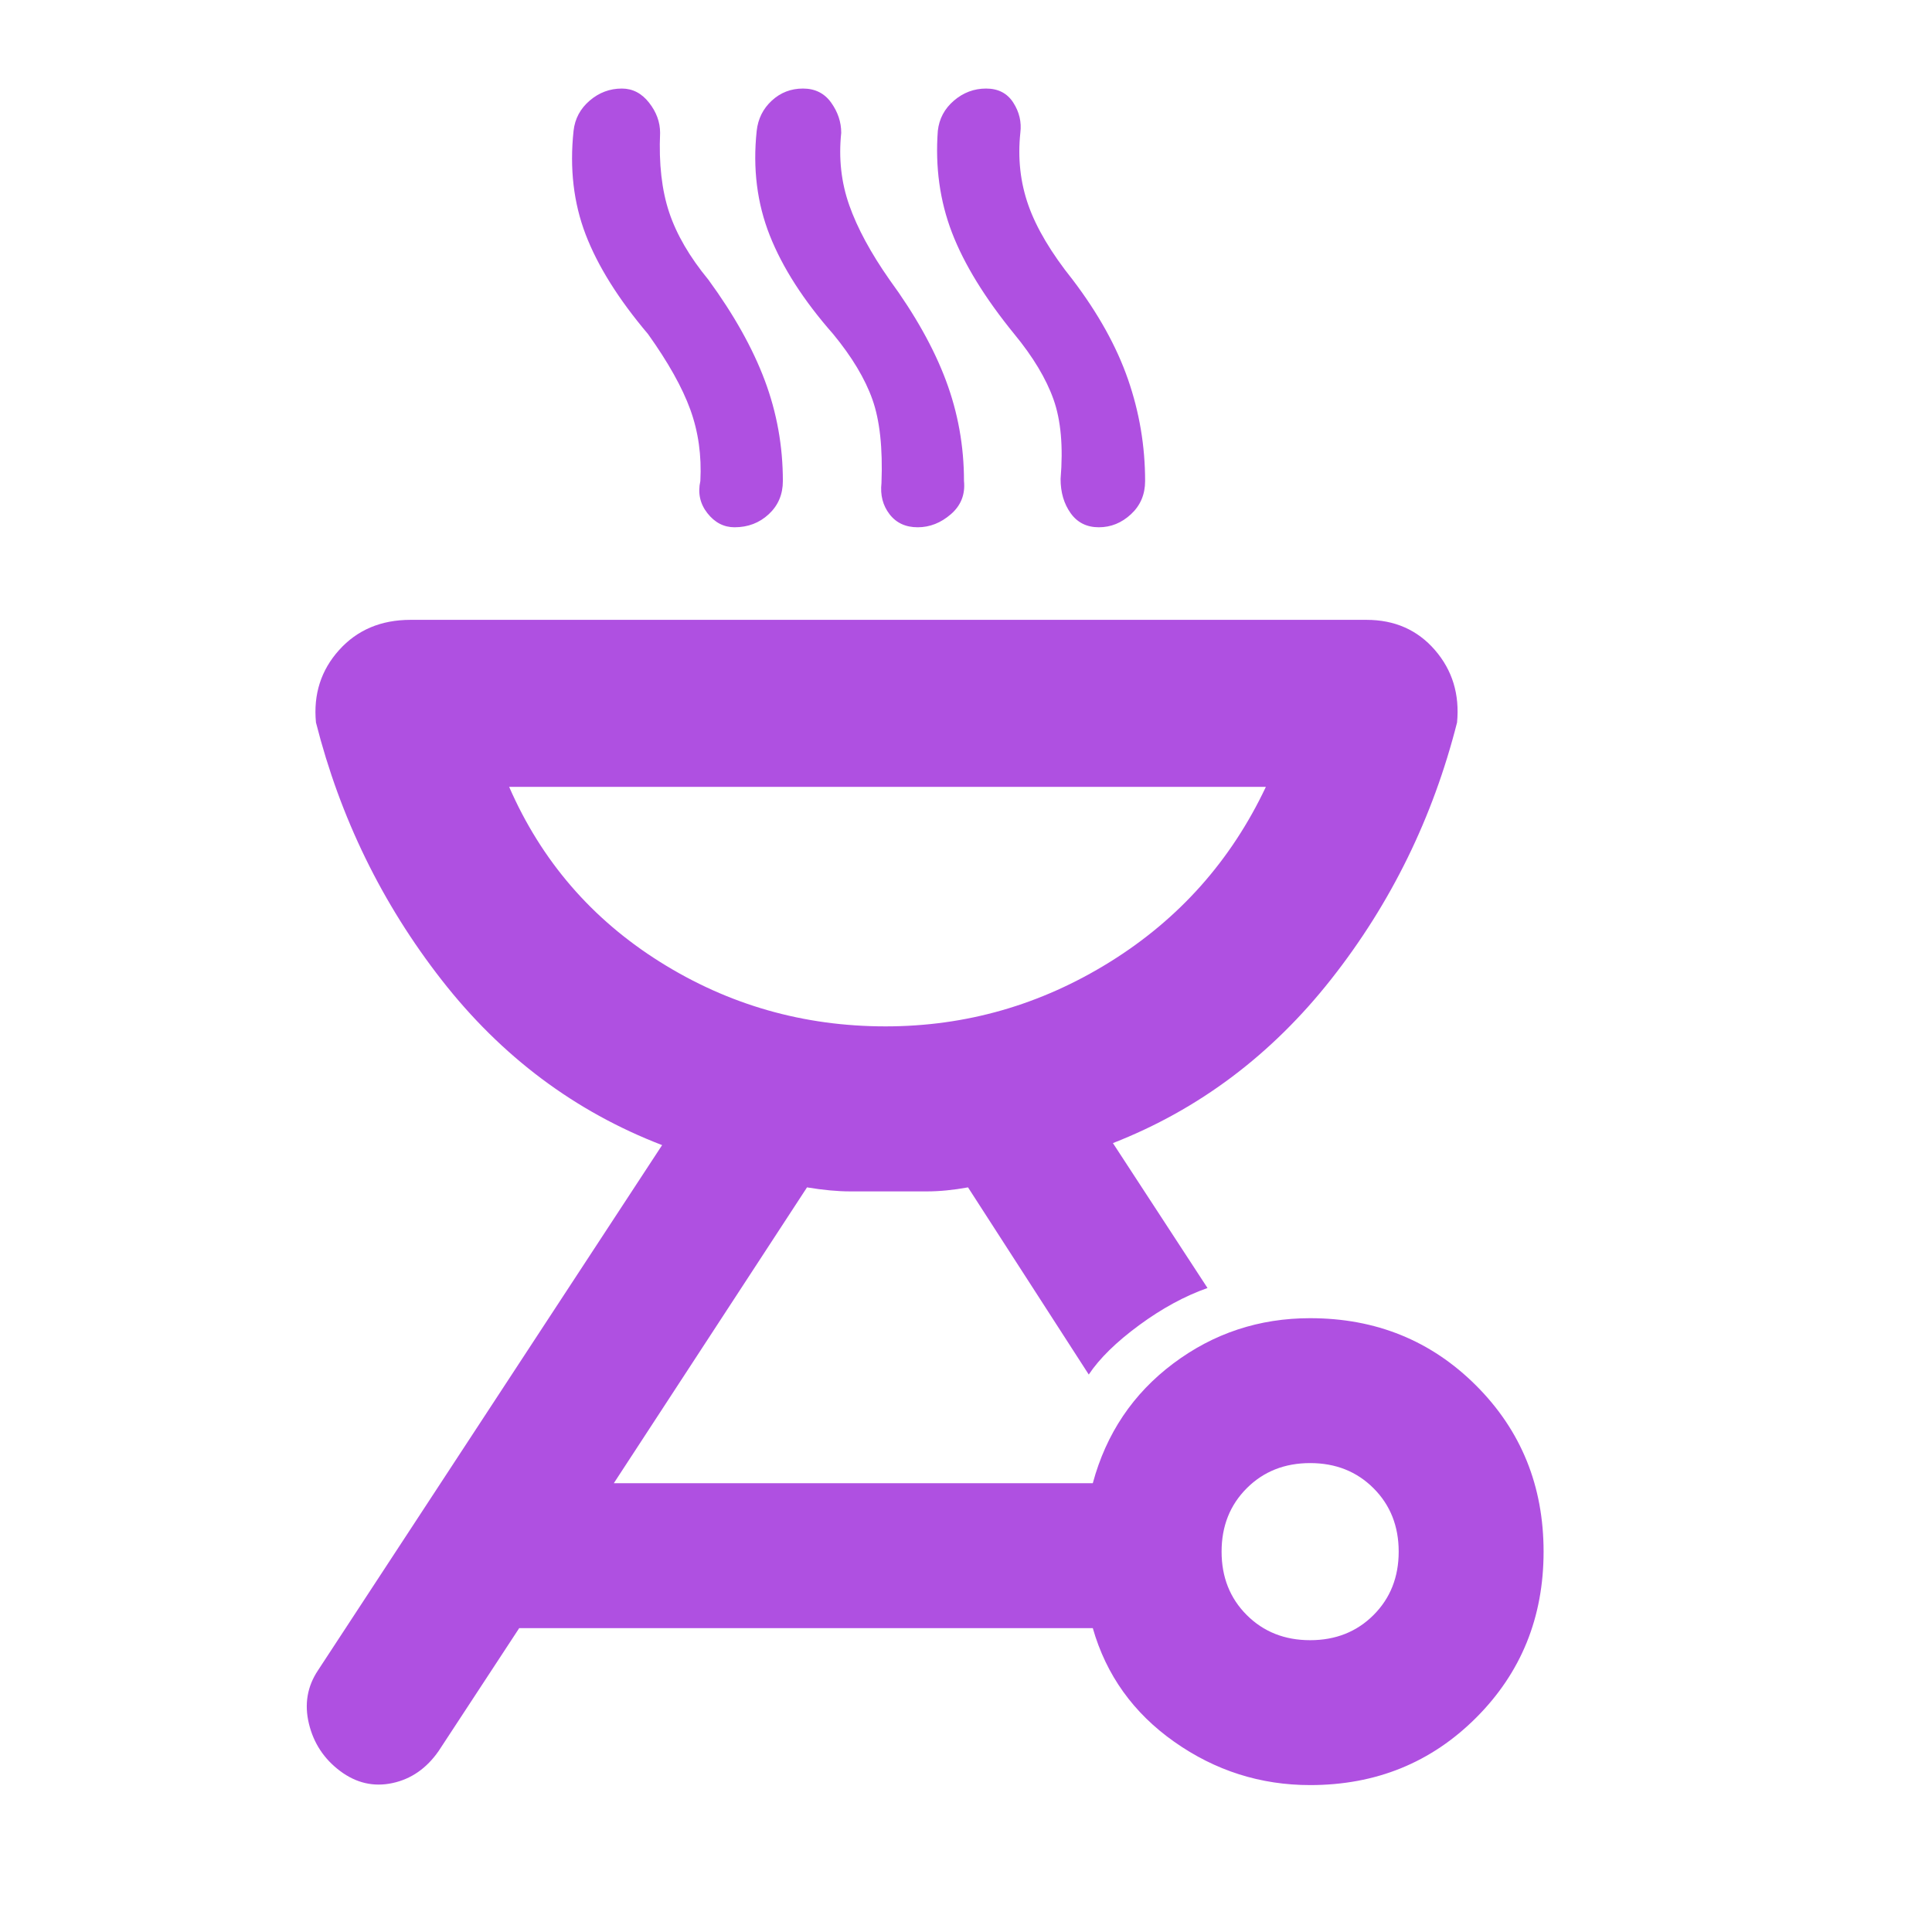 <svg xmlns="http://www.w3.org/2000/svg" height="48" viewBox="0 -960 960 960" width="48"><path fill="rgb(175, 80, 225)" d="M651-305q49 0 82.5 33.5T767-189q0 49-33.5 82.5T651-73q-37 0-67.5-21.5T543-151H258l-40 61q-9 13-23 16t-26-6q-12-9-15.5-23.5T158-130l171-261q-65-25-109.5-82T157-601q-2-21 11.5-36t35.5-15h475q21 0 34 15t11 36q-18 71-62.5 127.5T553-392l47 72q-17 6-34 18.5T541-277l-60-93q-11 2-20.5 2h-38q-9.5 0-21.5-2l-96 147h238q10-37 40-59.5t68-22.5Zm0 160q19 0 31.5-12.5T695-189q0-19-12.5-31.5T651-233q-19 0-31.5 12.5T607-189q0 19 12.5 31.5T651-145ZM440-450q60 0 111.5-32t77.5-87H253q24 55 75 87t112 32ZM322-794q-22-26-31-49.5t-6-51.5q1-9 8-15t16-6q8 0 13.5 7t5.5 15q-1 23 4.5 39.5T352-821q19 26 28 50t9 50q0 10-7 16.5t-17 6.5q-8 0-13.5-7t-3.5-16q1-19-5-35.5T322-794Zm92 0q-22-25-31.5-49t-6.5-52q1-9 7.5-15t15.5-6q9 0 14 7t5 15q-2 19 4 36t20 37q19 26 28 50t9 50q1 10-6.5 16.5T456-698q-9 0-14-6.5t-4-15.5q1-26-4.5-41.5T414-794Zm90 0q-22-27-31-50.5t-7-50.5q1-9 8-15t16-6q9 0 13.5 7t3.5 15q-2 19 4 36t22 37q19 25 27.5 49.5T569-721q0 10-7 16.5t-16 6.5q-9 0-14-7t-5-17q2-24-3.5-39.5T504-794Zm-64 344Z"/></svg>